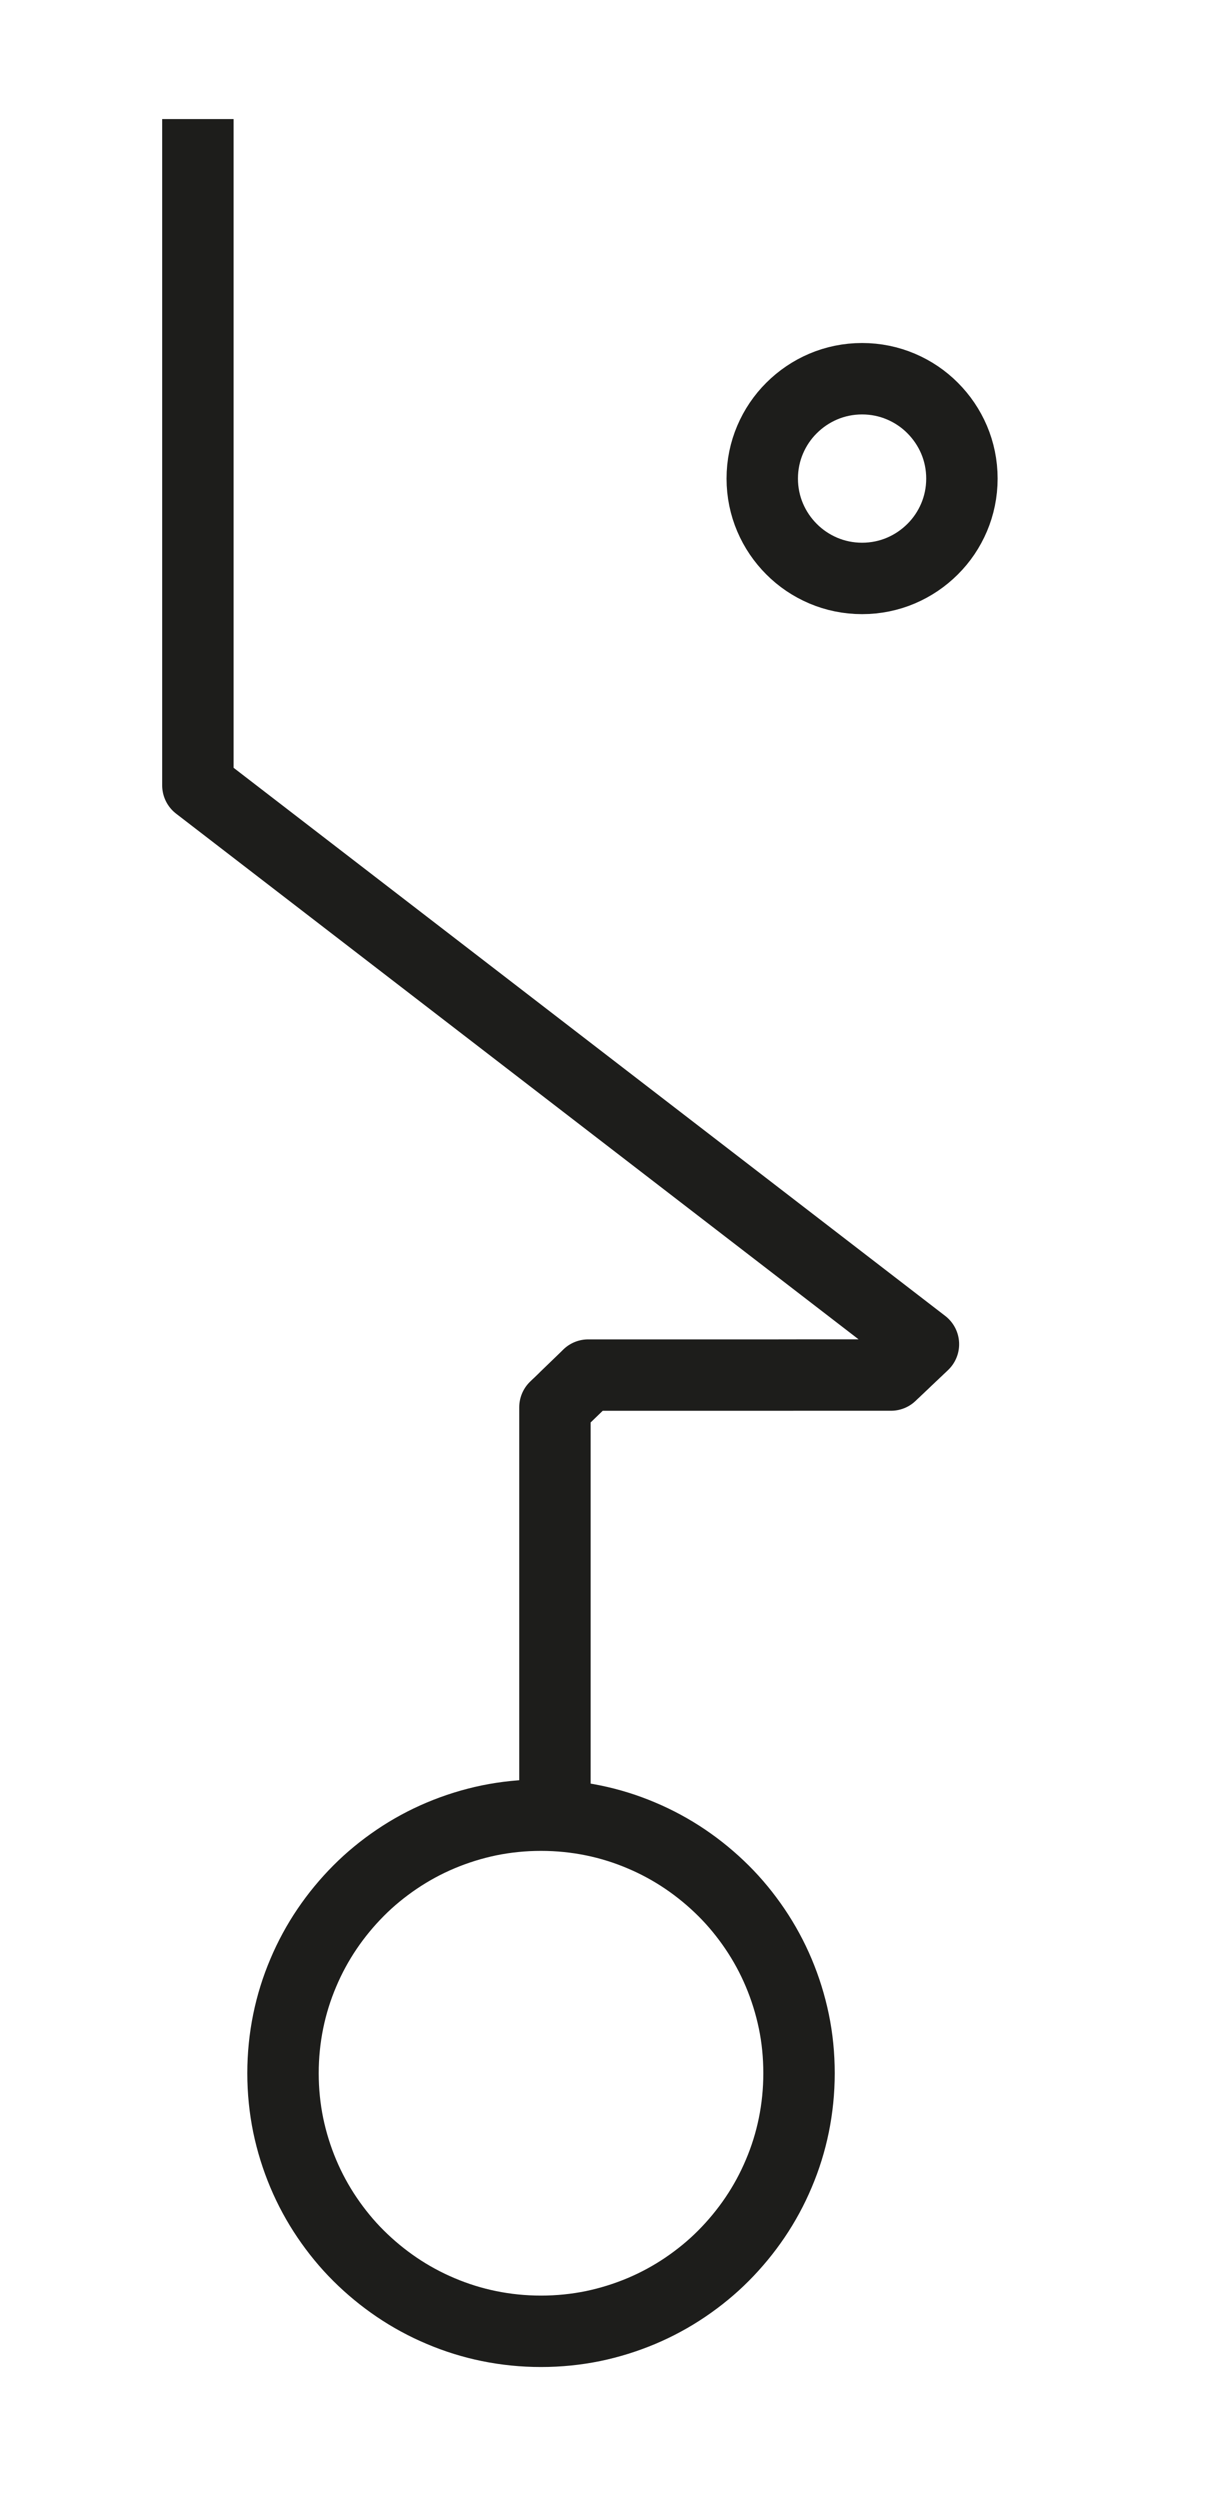 <?xml version="1.0" encoding="utf-8"?>
<!-- Generator: Adobe Illustrator 21.0.0, SVG Export Plug-In . SVG Version: 6.00 Build 0)  -->
<svg version="1.1" id="main" xmlns="http://www.w3.org/2000/svg" xmlns:xlink="http://www.w3.org/1999/xlink" x="0px" y="0px"
	 viewBox="0 0 17 35" enable-background="new 0 0 17 35" xml:space="preserve">
<path fill="none" stroke="#1D1D1B" stroke-linejoin="round" stroke-miterlimit="10" d="M2.771,1.667V2.25v0.583v0.583v0.583v0.583
	v0.583v0.583v0.583v0.583v0.583v0.583v0.583v0.583v0.583v0.583v0.583l0.635,0.489l0.635,0.489l0.635,0.489l0.635,0.489l0.635,0.489
	l0.635,0.489l0.635,0.489l0.635,0.489l0.635,0.489l0.635,0.489l0.635,0.489l0.635,0.489l0.635,0.489l0.635,0.489l0.635,0.489
	l0.635,0.489l-0.028,0.027l-0.029,0.027l-0.028,0.027l-0.029,0.027l-0.028,0.027l-0.029,0.027l-0.028,0.027l-0.029,0.027
	l-0.028,0.027l-0.028,0.027l-0.029,0.027l-0.028,0.027l-0.029,0.027l-0.028,0.027l-0.029,0.027l-0.028,0.027h-0.265h-0.265h-0.265
	h-0.265h-0.265H10.89h-0.265h-0.265h-0.265H9.829H9.564H9.298H9.033H8.768H8.502H8.237L8.208,19.28l-0.029,0.028L8.15,19.336
	l-0.029,0.028l-0.029,0.028l-0.029,0.028l-0.029,0.028l-0.029,0.028l-0.029,0.028l-0.029,0.028l-0.029,0.028L7.888,19.59
	l-0.029,0.028l-0.029,0.028L7.8,19.674l-0.029,0.028v0.357v0.357v0.357v0.357v0.357v0.357v0.357v0.357v0.357v0.357v0.357v0.357
	v0.357v0.357v0.357v0.357"/>
<path fill="none" stroke="#1D1D1B" stroke-miterlimit="10" d="M12.072,5.302c0.193,0,0.377,0.039,0.544,0.11s0.318,0.173,0.444,0.3
	c0.126,0.126,0.229,0.277,0.3,0.444s0.11,0.351,0.11,0.544s-0.039,0.377-0.11,0.544s-0.173,0.318-0.3,0.444
	c-0.126,0.126-0.277,0.229-0.444,0.3c-0.167,0.071-0.351,0.11-0.544,0.11s-0.377-0.039-0.544-0.11
	c-0.167-0.071-0.318-0.173-0.444-0.3c-0.126-0.126-0.229-0.277-0.3-0.444s-0.11-0.351-0.11-0.544s0.039-0.377,0.11-0.544
	s0.173-0.318,0.3-0.444c0.126-0.126,0.277-0.229,0.444-0.3S11.879,5.302,12.072,5.302z"/>
<path fill="none" stroke="#1D1D1B" stroke-miterlimit="10" d="M7.576,25.412c0.249,0,0.493,0.025,0.728,0.073
	c0.235,0.048,0.462,0.119,0.678,0.211c0.216,0.091,0.422,0.203,0.614,0.333c0.192,0.13,0.371,0.278,0.535,0.441
	s0.311,0.343,0.441,0.535s0.242,0.398,0.333,0.614c0.091,0.216,0.162,0.443,0.211,0.678s0.073,0.479,0.073,0.728
	s-0.025,0.493-0.073,0.728s-0.119,0.462-0.211,0.678c-0.091,0.216-0.203,0.422-0.333,0.614s-0.278,0.371-0.441,0.535
	s-0.343,0.311-0.535,0.441c-0.192,0.13-0.398,0.242-0.614,0.333c-0.216,0.091-0.443,0.162-0.678,0.211
	c-0.235,0.048-0.479,0.073-0.728,0.073c-0.249,0-0.493-0.025-0.728-0.073c-0.235-0.048-0.462-0.119-0.678-0.211
	c-0.216-0.091-0.422-0.203-0.614-0.333c-0.192-0.13-0.371-0.278-0.535-0.441S4.71,31.237,4.58,31.045
	c-0.13-0.192-0.242-0.398-0.333-0.614c-0.091-0.216-0.162-0.443-0.211-0.678c-0.048-0.235-0.073-0.479-0.073-0.728
	s0.025-0.493,0.073-0.728c0.048-0.235,0.119-0.462,0.211-0.678c0.091-0.216,0.203-0.422,0.333-0.614
	c0.13-0.192,0.278-0.371,0.441-0.535s0.343-0.311,0.535-0.441c0.192-0.13,0.398-0.242,0.614-0.333
	c0.216-0.091,0.443-0.162,0.678-0.211C7.083,25.437,7.327,25.412,7.576,25.412z"/>
</svg>
